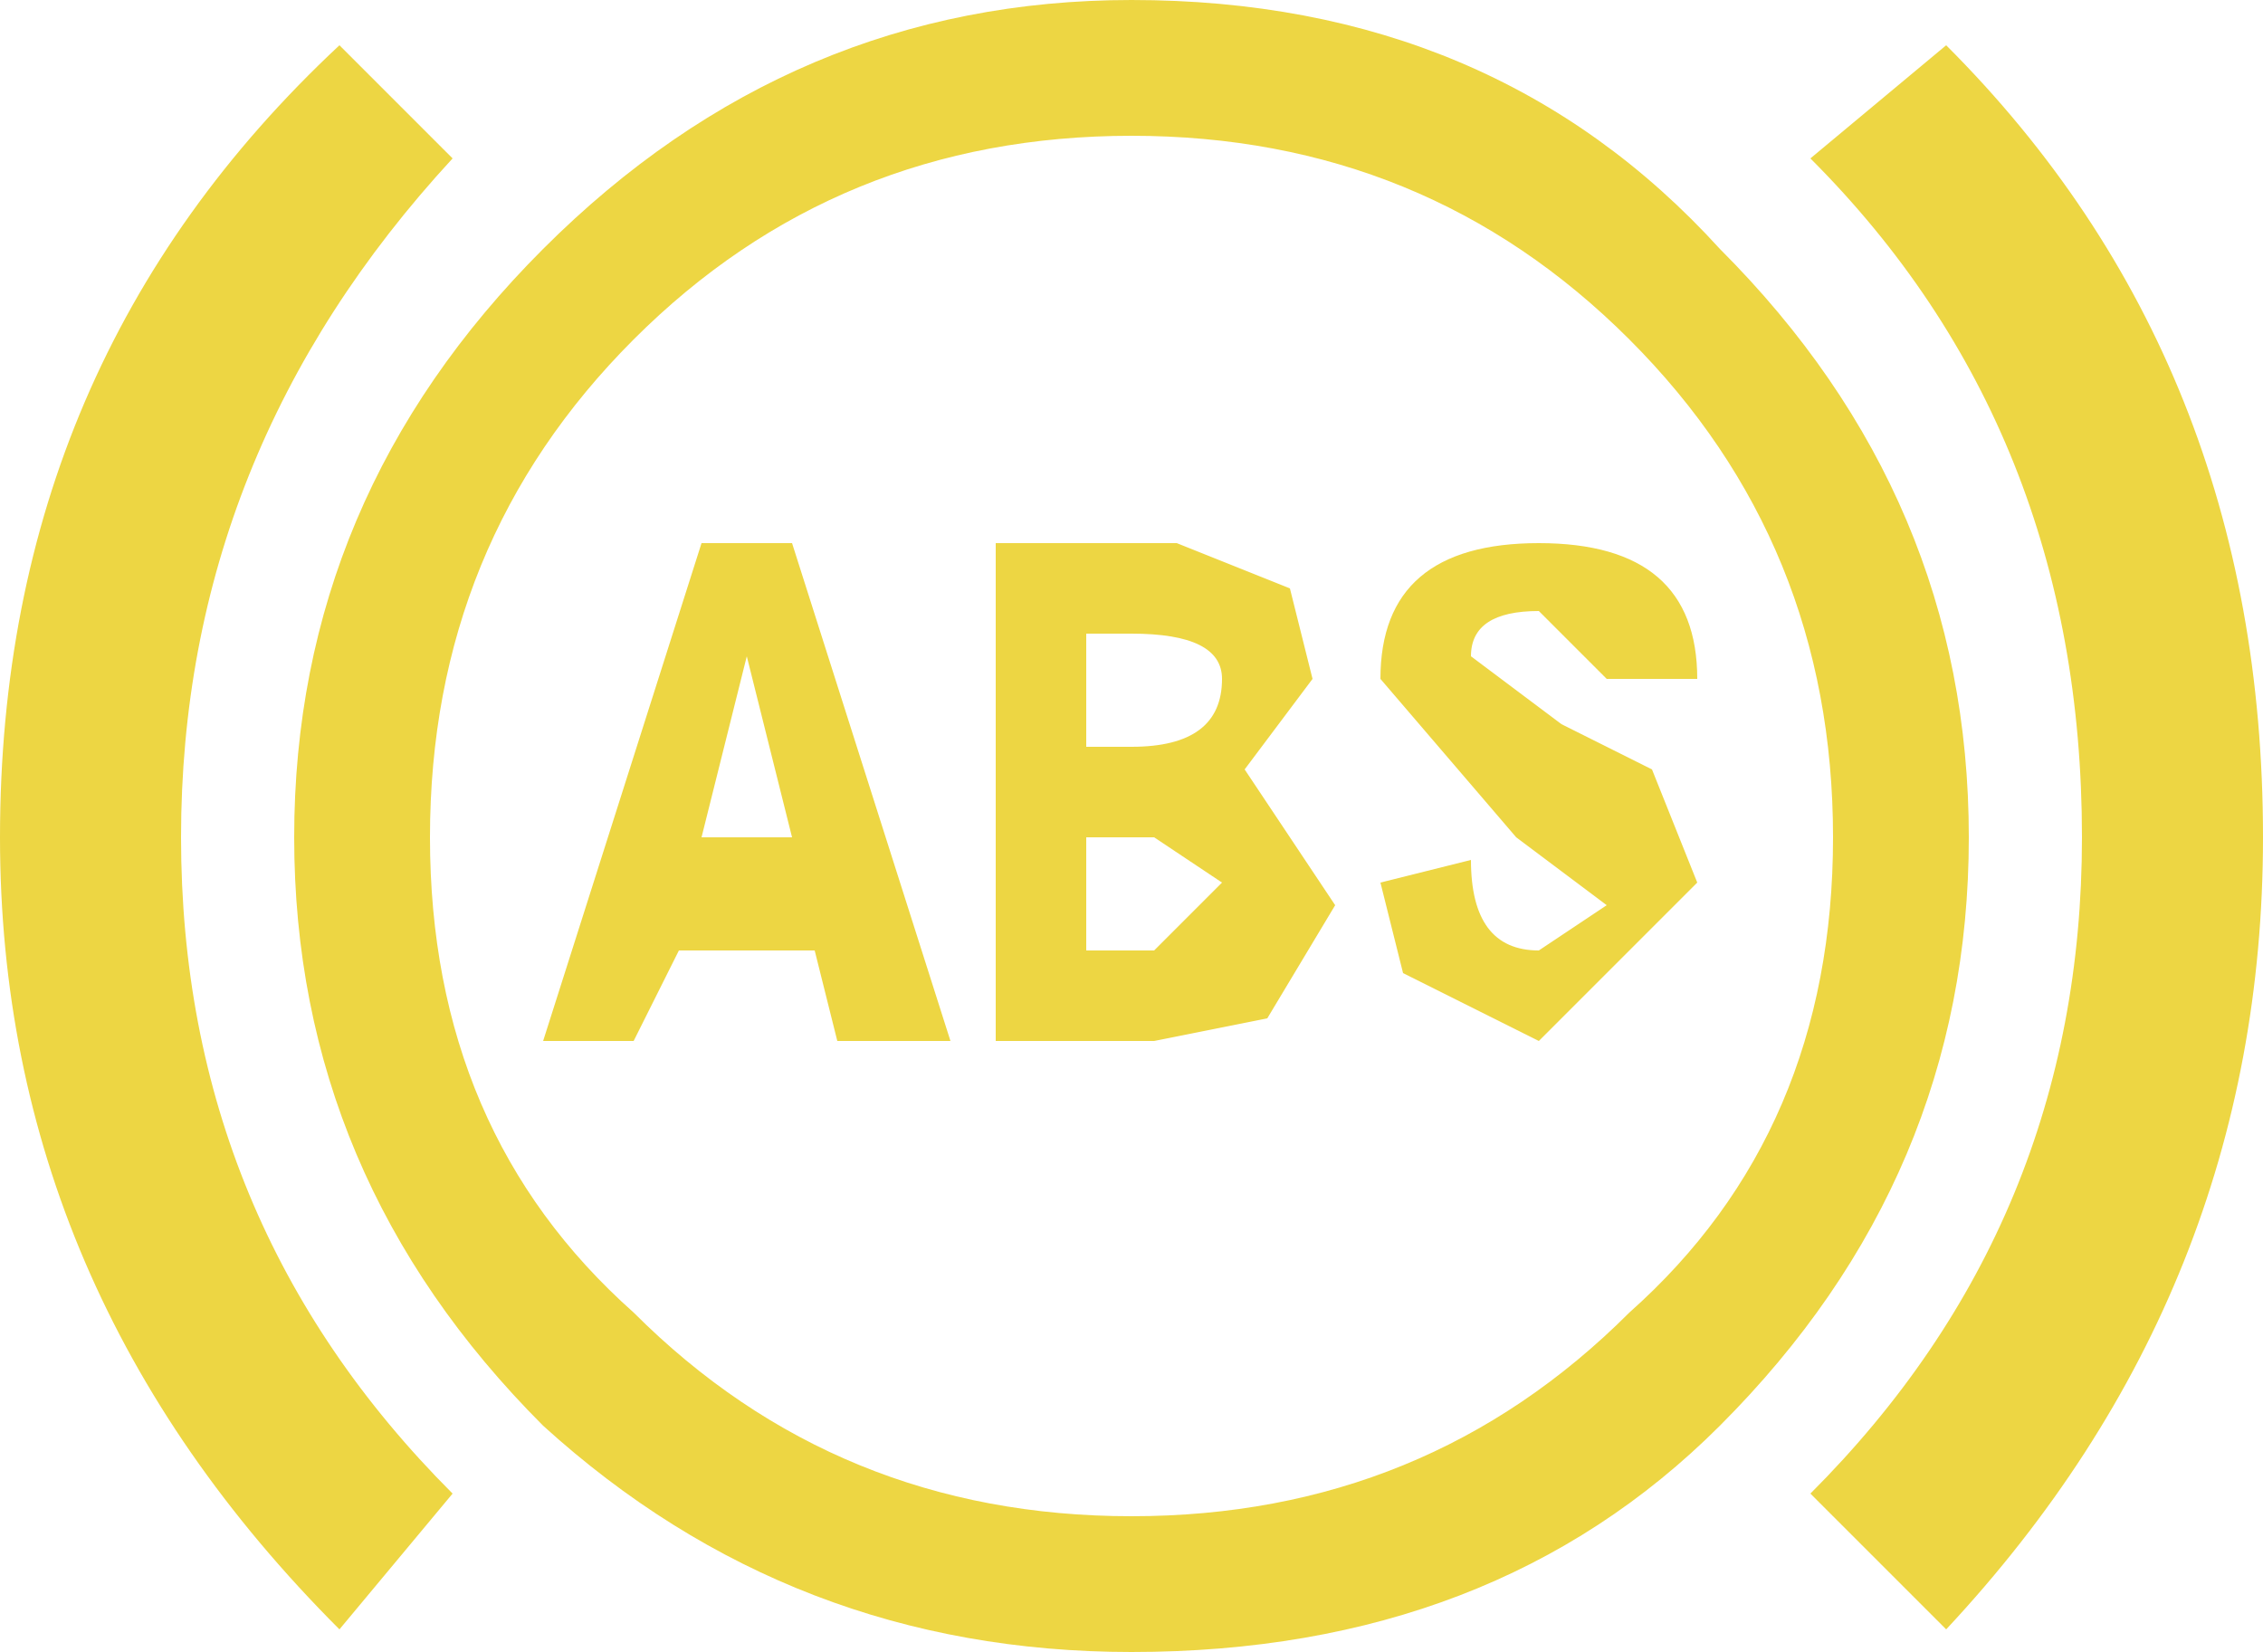<?xml version="1.0" encoding="UTF-8" standalone="no"?>
<svg xmlns:ffdec="https://www.free-decompiler.com/flash" xmlns:xlink="http://www.w3.org/1999/xlink" ffdec:objectType="shape" height="3.65px" width="5.0px" xmlns="http://www.w3.org/2000/svg">
  <g transform="matrix(1.0, 0.0, 0.0, 1.0, 0.0, 0.0)">
    <path d="M4.0 0.35 L4.3 0.1 Q5.0 0.8 5.0 1.85 5.0 2.85 4.3 3.6 L4.0 3.3 Q4.6 2.7 4.6 1.85 4.6 0.95 4.0 0.35 M2.9 1.5 L2.75 1.7 2.95 2.0 2.8 2.25 2.55 2.3 2.2 2.3 2.2 1.2 2.6 1.2 2.85 1.3 2.9 1.5 M3.25 1.45 L3.45 1.6 3.65 1.7 3.75 1.95 3.4 2.3 3.1 2.15 3.05 1.95 3.25 1.9 Q3.25 2.1 3.4 2.1 L3.55 2.0 3.35 1.85 3.05 1.5 Q3.05 1.2 3.4 1.2 3.75 1.2 3.75 1.5 L3.55 1.5 3.4 1.35 Q3.25 1.35 3.25 1.45 M2.55 1.85 L2.4 1.85 2.4 2.1 2.55 2.1 2.7 1.95 2.55 1.85 M4.05 1.85 Q4.05 1.2 3.6 0.75 3.15 0.3 2.5 0.3 1.85 0.3 1.4 0.75 0.95 1.2 0.95 1.85 0.95 2.5 1.4 2.9 1.85 3.35 2.5 3.35 3.15 3.35 3.6 2.9 4.05 2.5 4.05 1.85 M4.35 1.85 Q4.35 2.6 3.8 3.15 3.3 3.65 2.5 3.65 1.75 3.65 1.2 3.15 0.65 2.6 0.65 1.85 0.65 1.1 1.2 0.55 1.75 0.0 2.5 0.0 3.3 0.0 3.8 0.55 4.35 1.1 4.35 1.85 M1.75 1.2 L2.1 2.3 1.85 2.3 1.8 2.1 1.5 2.1 1.4 2.3 1.2 2.3 1.55 1.2 1.75 1.2 M2.4 1.4 L2.4 1.65 2.5 1.65 Q2.7 1.65 2.7 1.5 2.7 1.4 2.5 1.4 L2.4 1.4 M0.75 0.1 L1.0 0.35 Q0.4 1.0 0.4 1.85 0.4 2.7 1.0 3.3 L0.75 3.6 Q0.0 2.85 0.0 1.85 0.0 0.8 0.75 0.1 M1.75 1.85 L1.65 1.45 1.55 1.85 1.75 1.85" fill="#edd643" fill-rule="evenodd" stroke="none"/>
  </g>
</svg>
